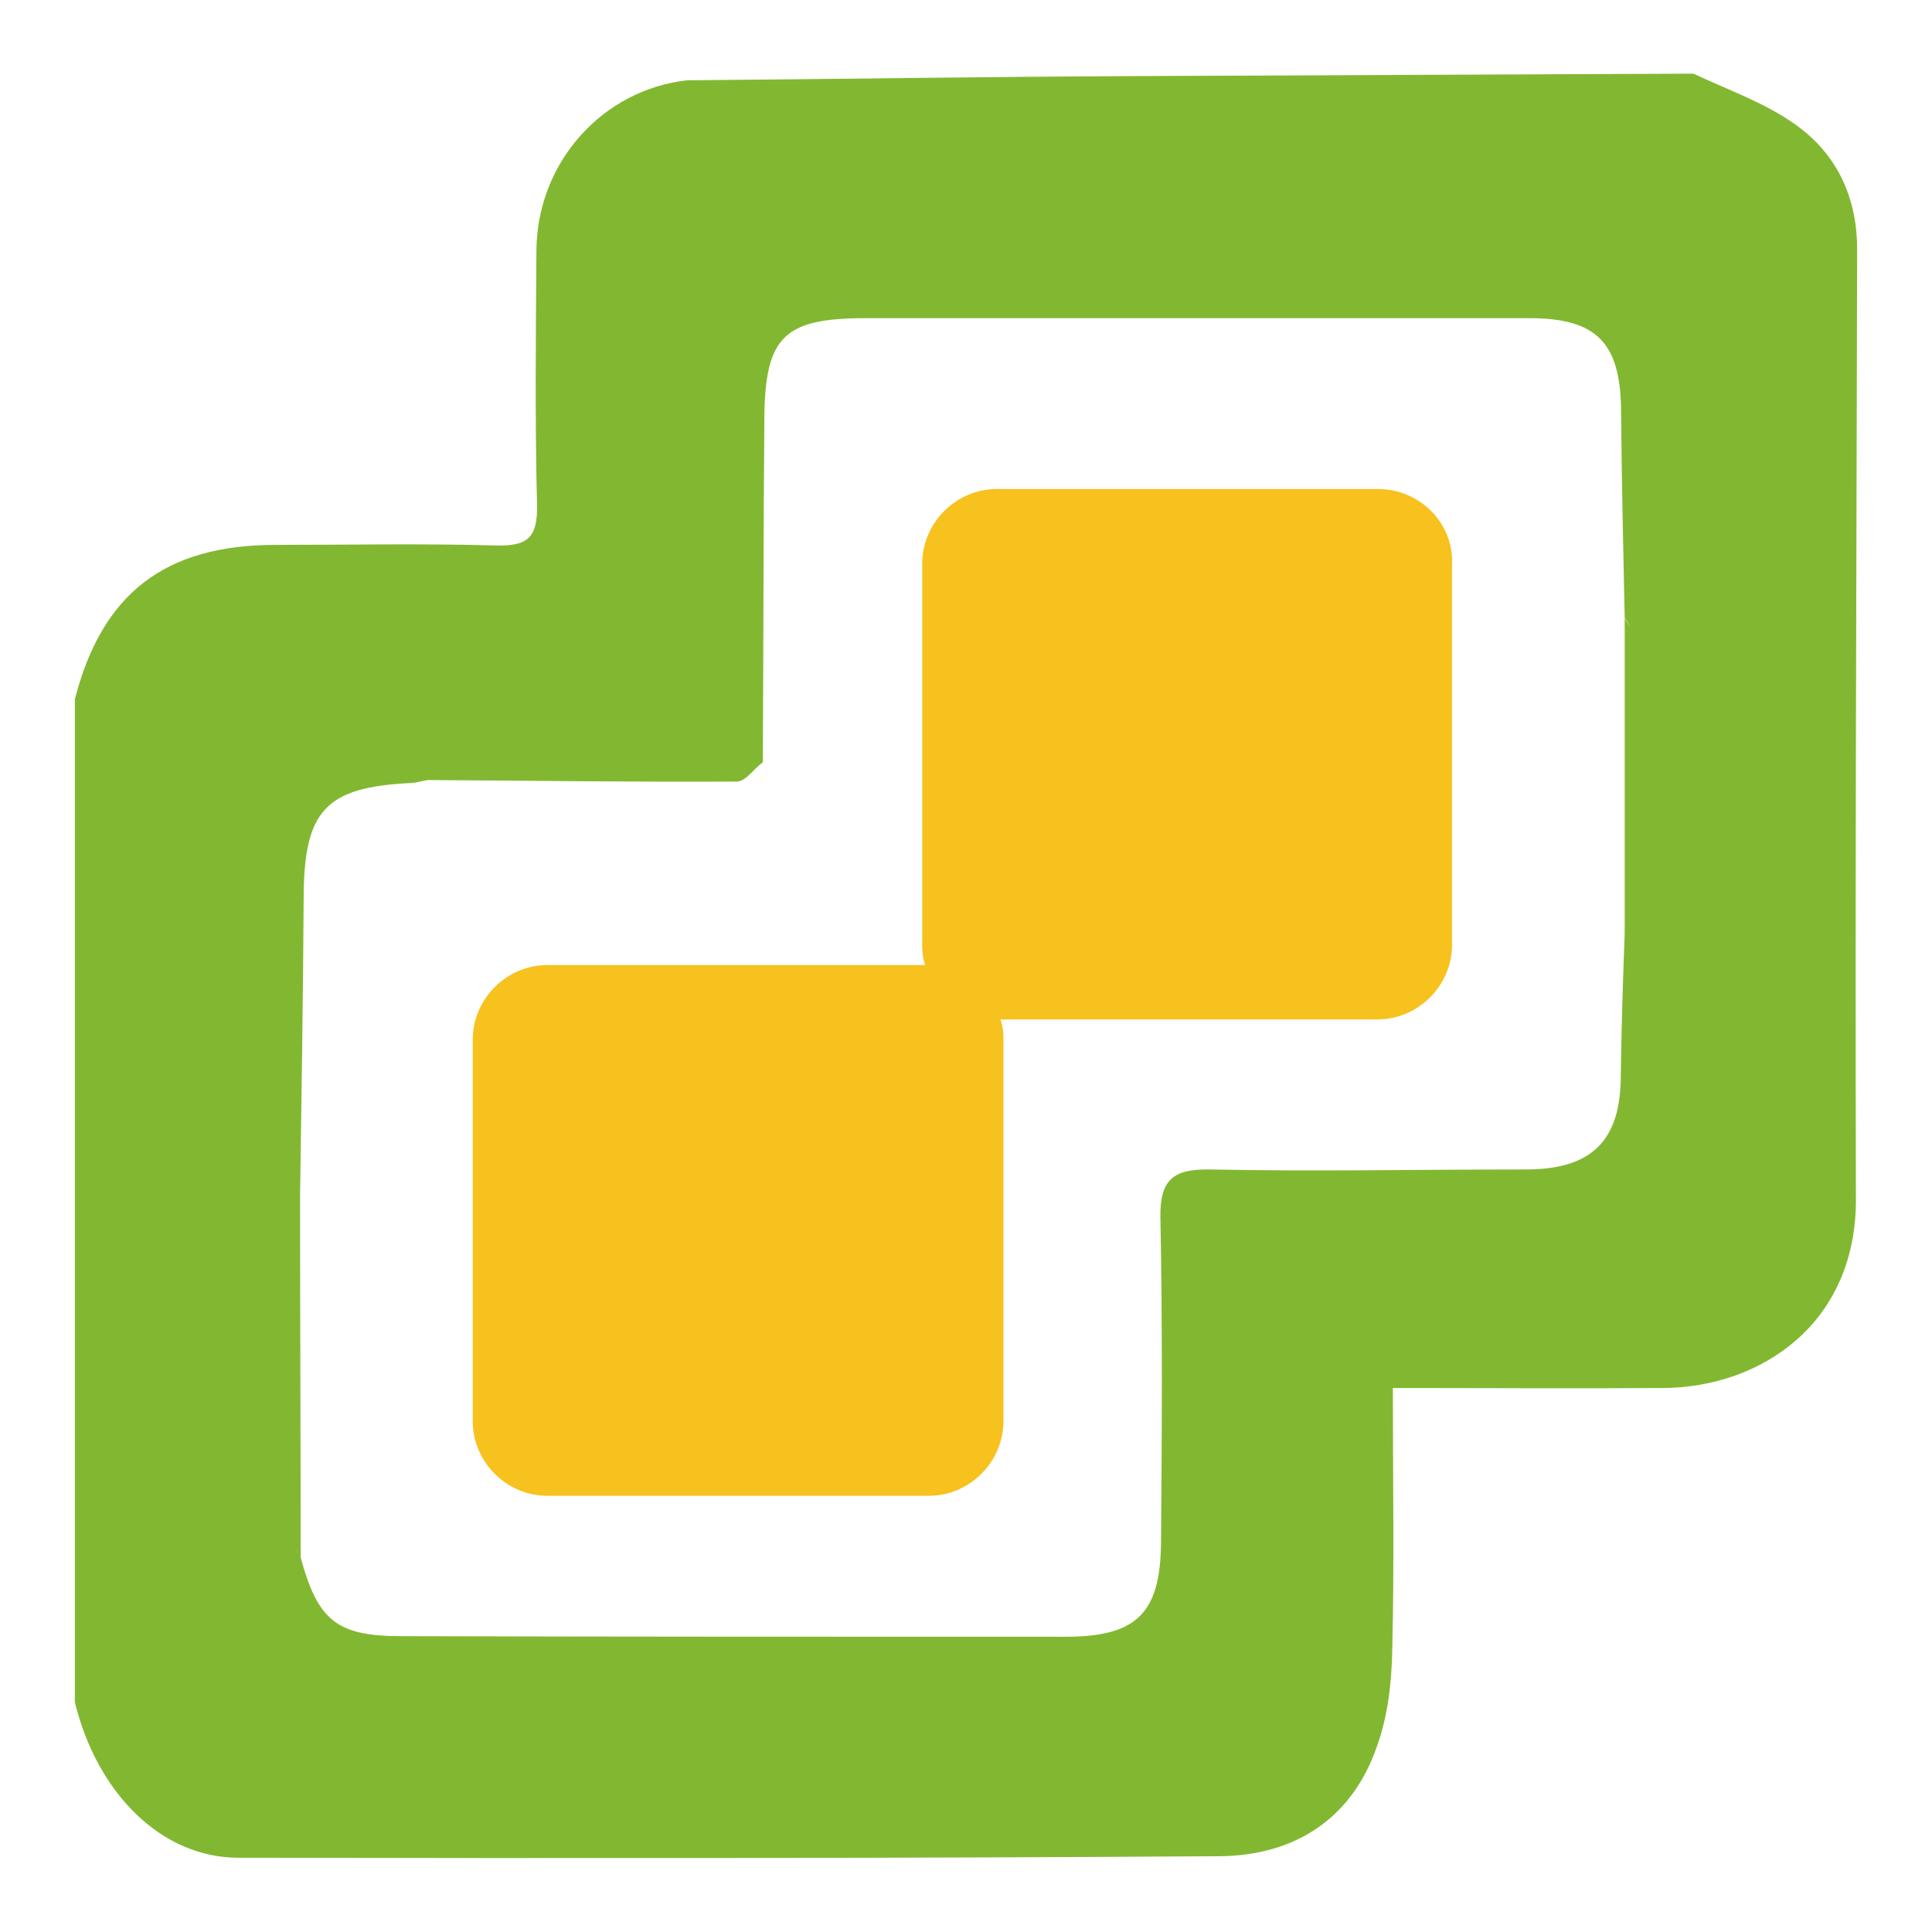 <?xml version="1.0" encoding="utf-8"?>
<!-- Generator: Adobe Illustrator 23.0.2, SVG Export Plug-In . SVG Version: 6.00 Build 0)  -->
<svg version="1.1" id="Layer_1" xmlns="http://www.w3.org/2000/svg" xmlns:xlink="http://www.w3.org/1999/xlink" x="0px" y="0px"
	 viewBox="0 0 64 64" style="enable-background:new 0 0 64 64;" xml:space="preserve">
<style type="text/css">
	.st0{fill:#82B831;}
	.st1{fill:#F7C11E;}
</style>
<g>
	<path class="st0" d="M61.52,8.26c0-1.78-0.71-3.23-2.14-4.2c-1-0.69-2.16-1.09-3.28-1.62C49.98,2.47,43.83,2.49,37.7,2.52
		c-4.99,0.02-9.95,0.1-14.94,0.14c-2.78,0.31-4.94,2.68-4.99,5.58c-0.02,2.83-0.05,5.68,0.02,8.5c0.02,1.09-0.33,1.35-1.35,1.33
		C14,18,11.57,18.05,9.13,18.05c-3.68,0-5.75,1.62-6.65,5.11c0,11.07,0,22.14,0,33.23c0.74,3.02,2.87,5.15,5.42,5.15
		c10.83,0.02,21.66,0.02,32.49-0.05c2.47-0.02,4.39-1.21,5.23-3.66c0.36-1,0.48-2.11,0.5-3.18c0.07-2.83,0.02-5.65,0.02-8.67
		c3.11,0,6.03,0.02,8.95,0c3.25-0.02,6.41-2.14,6.39-6.27C61.45,29.21,61.5,18.74,61.52,8.26z M53.69,35.7
		c-0.02,2.09-0.97,3.04-3.14,3.04c-3.49,0-6.98,0.07-10.47,0c-1.21-0.02-1.66,0.33-1.64,1.59c0.07,3.59,0.05,7.17,0.02,10.78
		c-0.02,2.33-0.81,3.11-3.16,3.11c-7.34,0-14.68,0-21.99-0.02c-2.14,0-2.78-0.5-3.35-2.61c-0.05-0.1-0.12-0.17-0.17-0.26
		c0.07,0.1,0.12,0.17,0.17,0.26c0-3.99-0.02-7.98-0.02-11.97c0.05-3.33,0.1-6.65,0.12-9.95c0.02-2.83,0.74-3.59,3.52-3.73
		c0.19,0,0.38-0.07,0.59-0.1c3.42,0.02,6.82,0.07,10.24,0.05c0.29,0,0.57-0.43,0.86-0.64c0.02-3.8,0.02-7.58,0.05-11.38
		c0.02-2.71,0.64-3.33,3.35-3.33c7.34,0,14.68,0,21.99,0c2.23,0,3.02,0.81,3.04,3.06c0.02,2.28,0.07,4.58,0.12,6.86
		c0.07,0.12,0.14,0.24,0.21,0.36c-0.07-0.12-0.17-0.24-0.21-0.36c0,3.49,0,6.96,0,10.45C53.76,32.52,53.71,34.11,53.69,35.7z"/>
	<path class="st1" d="M45.66,16.2H33.02c-1.35,0-2.47,1.12-2.47,2.47V31.3c0,0.24,0.02,0.45,0.1,0.67H18.13
		c-1.35,0-2.47,1.12-2.47,2.47v12.64c0,1.35,1.12,2.47,2.47,2.47h12.64c1.35,0,2.47-1.12,2.47-2.47V34.44c0-0.24-0.02-0.45-0.1-0.67
		h12.49c1.35,0,2.47-1.12,2.47-2.47V18.67C48.15,17.31,47.01,16.2,45.66,16.2z"/>
</g>
</svg>
